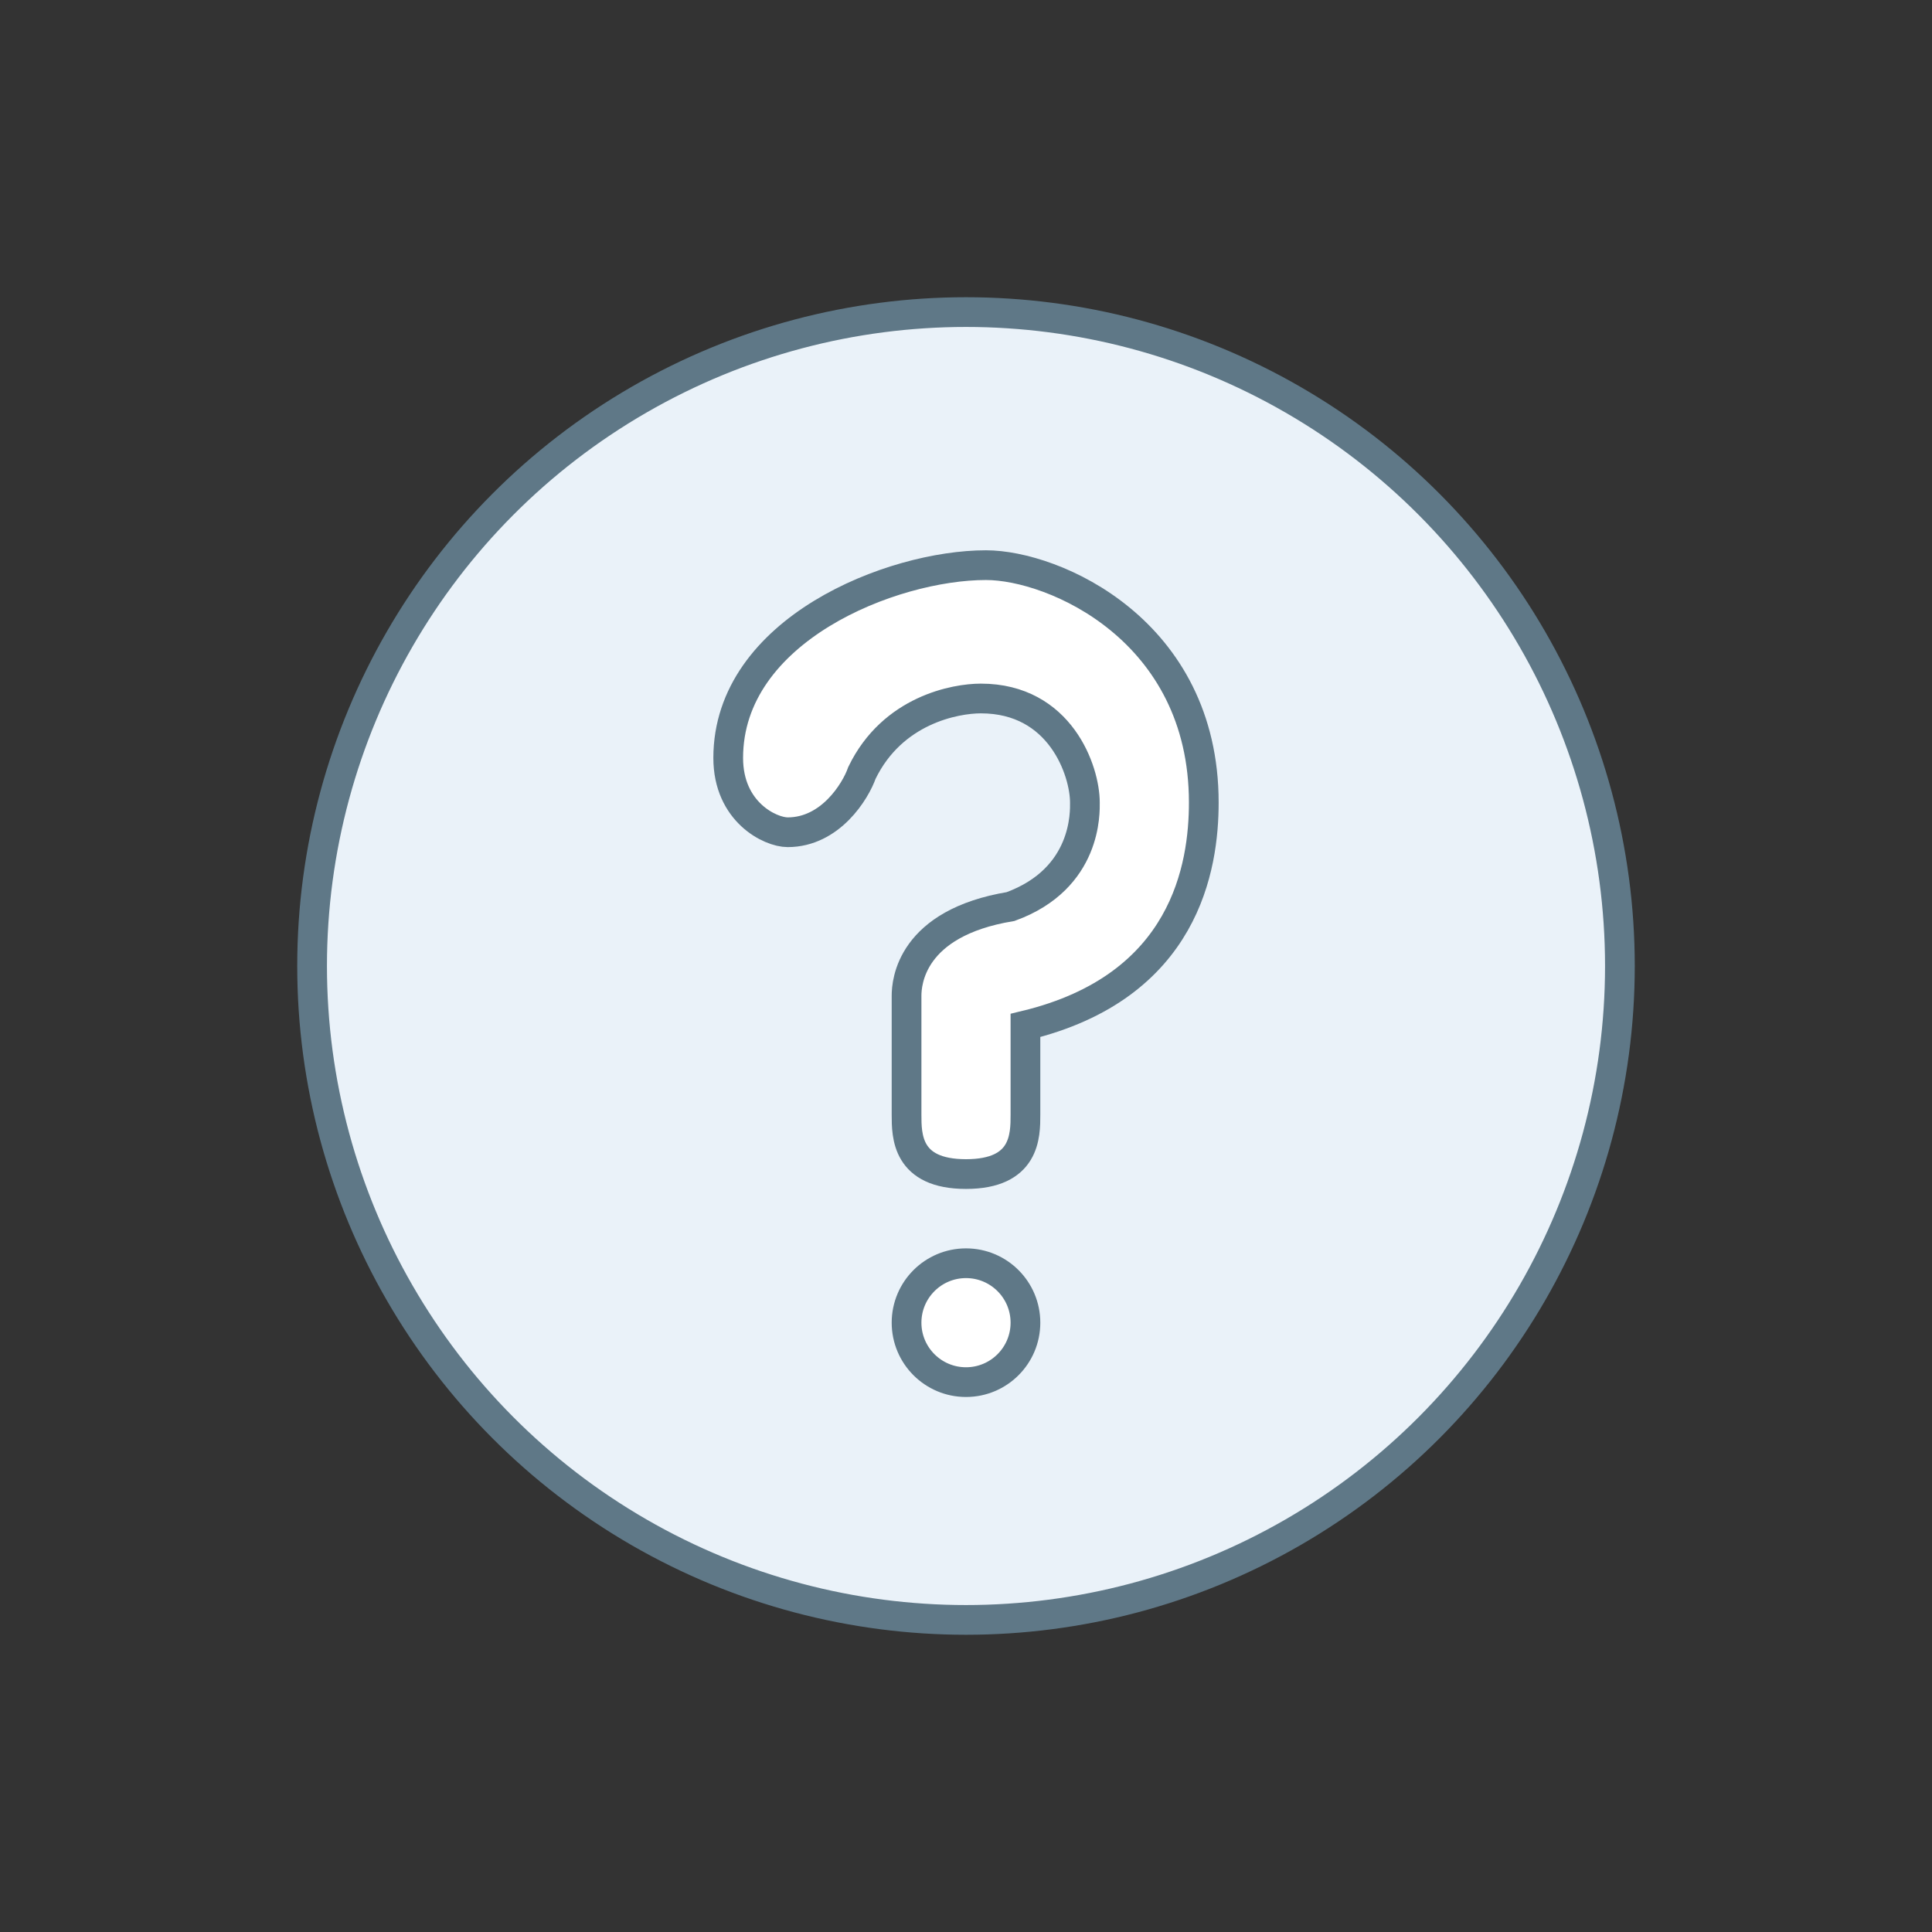 <svg version="1.1" 
    xmlns="http://www.w3.org/2000/svg" 
    xmlns:xlink="http://www.w3.org/1999/xlink" x="0px" y="0px"  viewBox="0 0 65 65" enable-background="new 0 0 65 65" xml:space="preserve">
    <rect x="0" y="0" width="65" height="65" fill="#333333" stroke="none"/>
    <g id="Layer_1">
        <circle fill="#EAF2F9" stroke="#5F7887" stroke-miterlimit="10" cx="32.5" cy="32.5" r="22"></circle>
        <g>
            <g>
                <path fill="#FFFFFF" stroke="#5F7887" stroke-miterlimit="10" d="M32.5,39.5c-2,0-2-1.287-2-2v-4c0-0.444,0.14-2.446,3.5-3
				c2.589-0.946,2.5-3.204,2.5-3.5c0-1.061-0.823-3.5-3.5-3.5c-0.856,0-2.973,0.381-4,2.5c-0.218,0.623-1.063,2-2.5,2
				c-0.587,0-2-0.682-2-2.5c0-4.307,5.5-6.486,8.671-6.486c2.288,0,7.329,2.188,7.329,7.986c0,2.145-0.608,6.199-6,7.5v3
				C34.5,38.212,34.5,39.5,32.5,39.5z"></path>
            </g>
        </g>
        <circle fill="#FFFFFF" stroke="#5F7887" stroke-miterlimit="10" cx="32.5" cy="44.5" r="2"></circle>
    </g>
    <g id="Shopping_Store_Cart">
    </g>
    <g id="Star_Black_Fivepointed_Shape">
    </g>
    <g id="Favourite_Symbol">
    </g>
    <g id="Star">
    </g>
</svg>